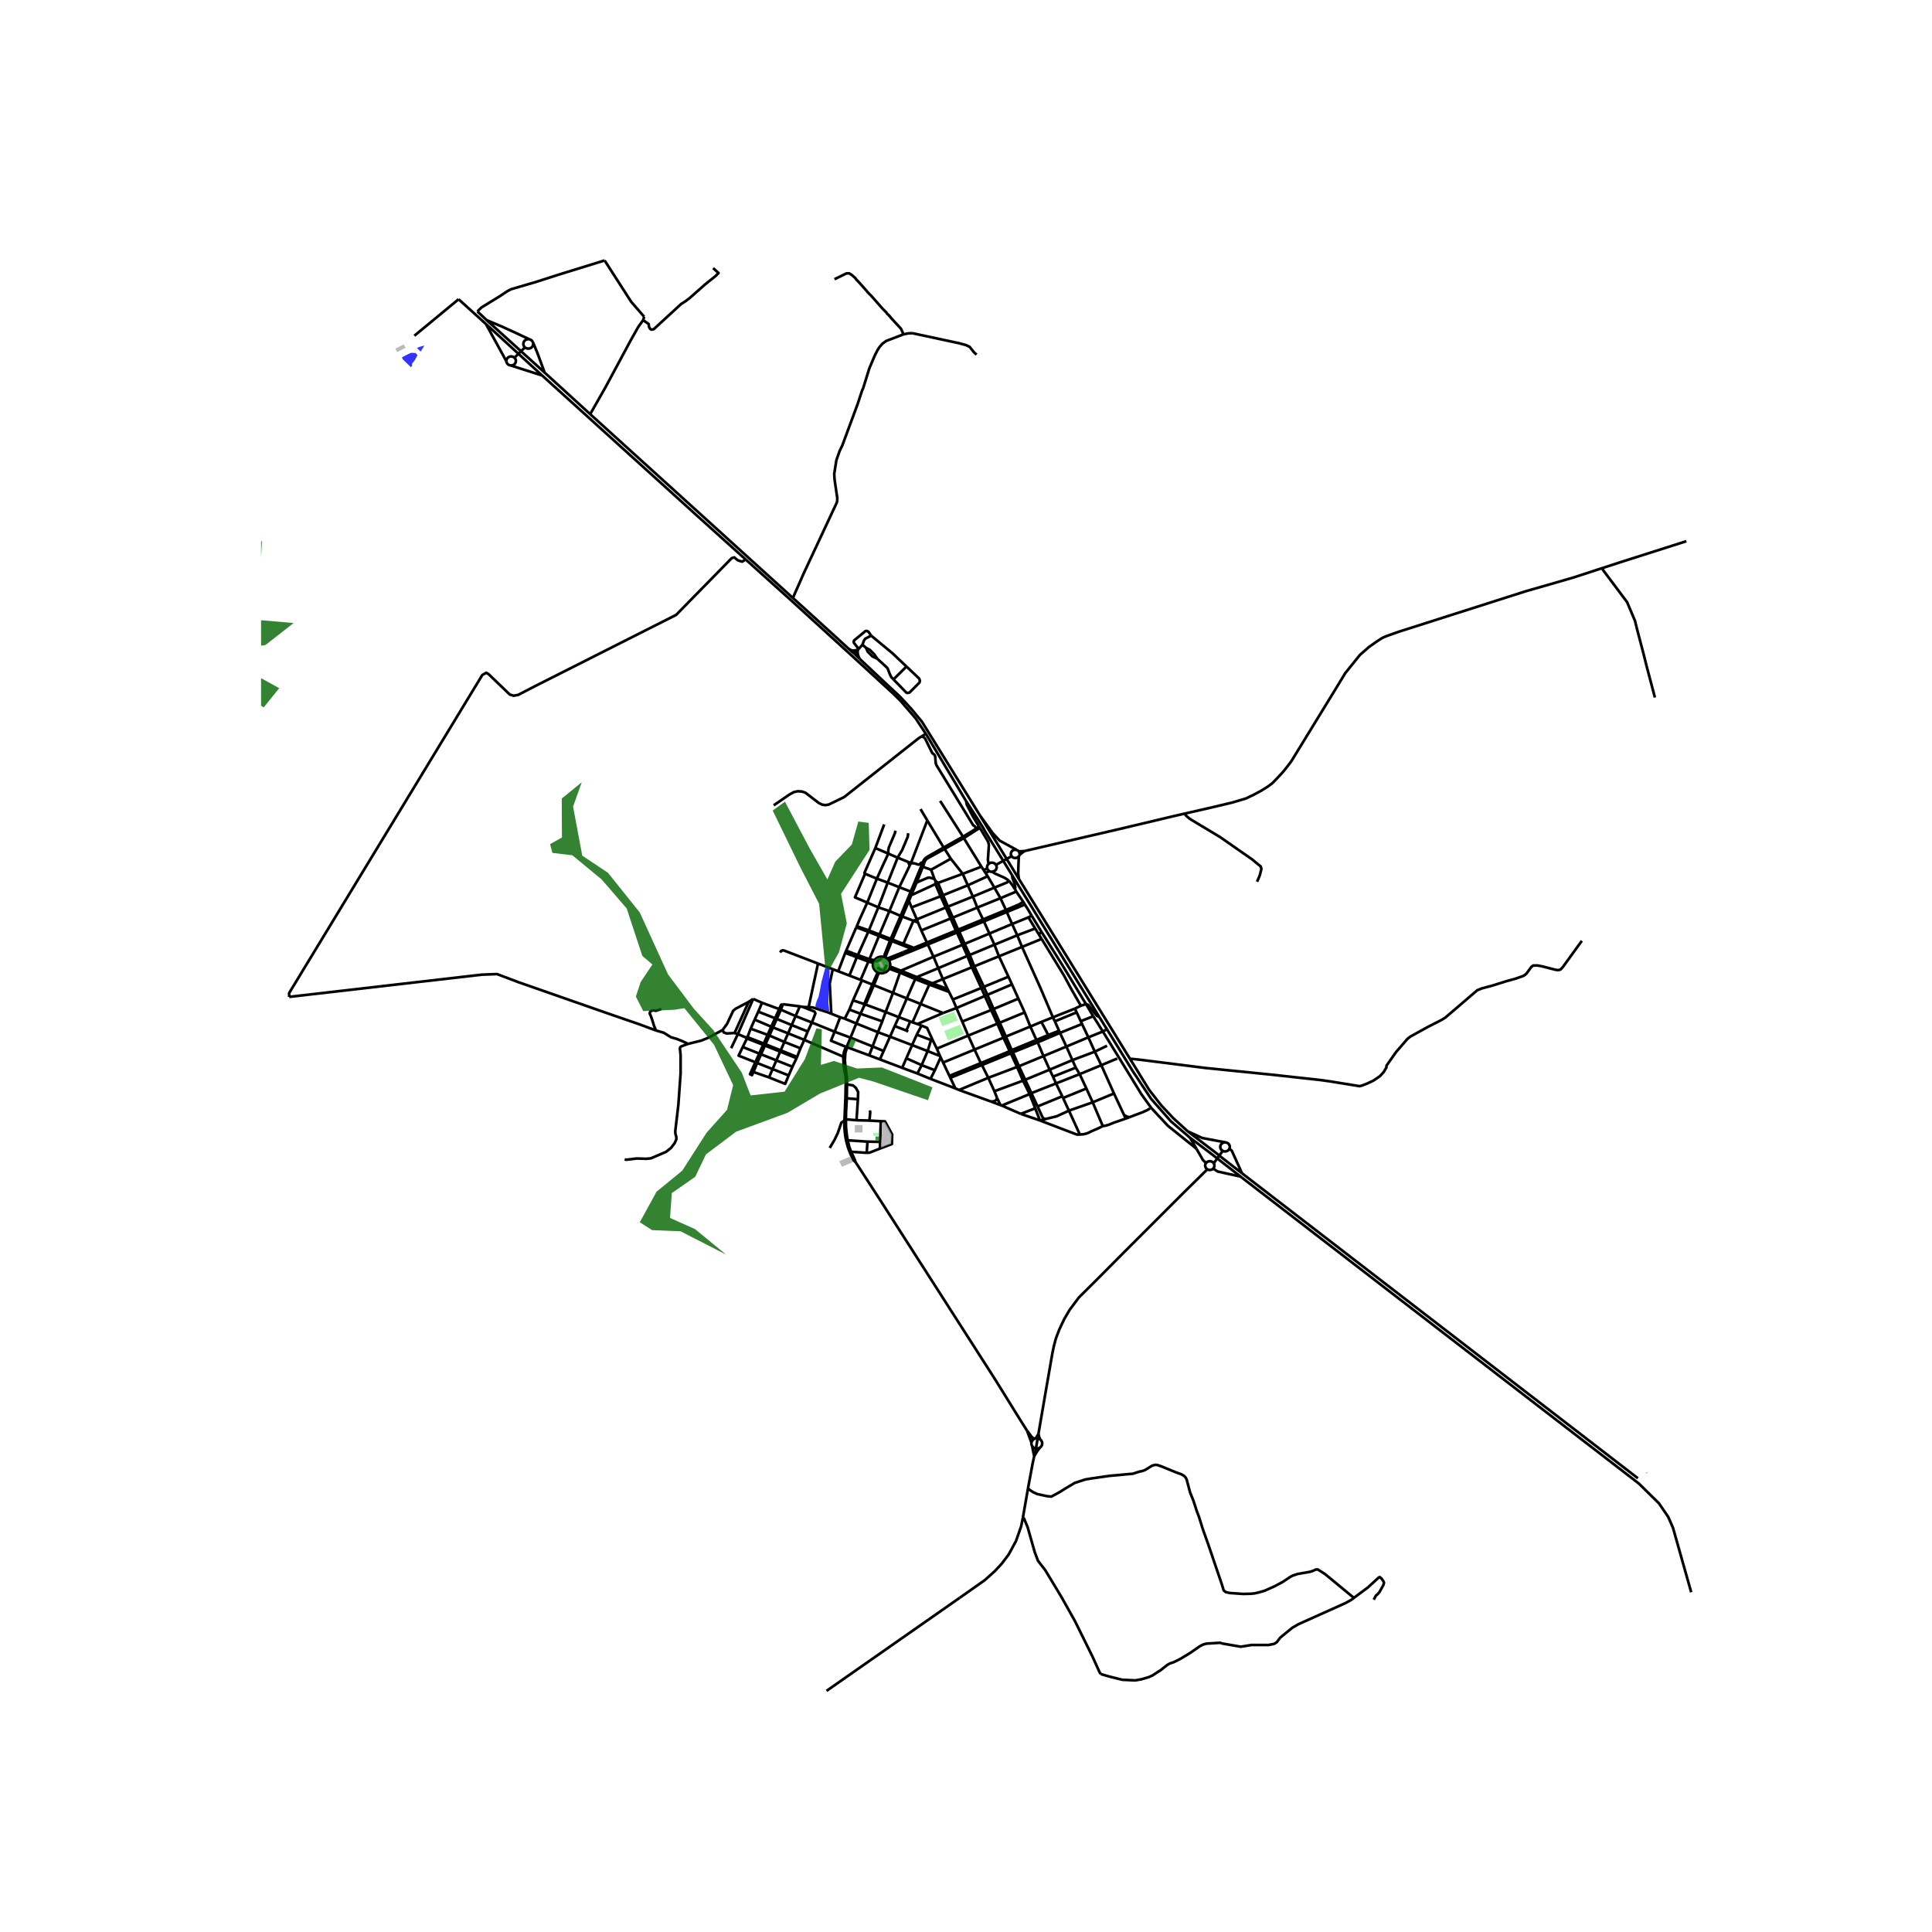 <svg xmlns="http://www.w3.org/2000/svg" width="960" height="960" viewBox="0 0 720 720"><defs><style>*{stroke-linejoin:round;stroke-linecap:butt}</style></defs><g id="figure_1"><path id="patch_1" d="M0 720h720V0H0z" style="fill:#fff"/><g id="axes_1"><path id="patch_2" d="M97.292 640.8h543.416V86.4H97.292z" style="fill:#fff"/><g id="LineCollection_1"><path d="m383.103 554.697-1.907 10.936M385.447 542.602l-.638 2.9-1.706 9.195M504.556 595.48l-10.758-8.878-2.715-1.725-.804.064-.77.384-1.307.446-4.625.799-1.81.606-.804.416-2.882 1.916-3.016 1.628-3.787 1.693-2.346.67-1.508.32-1.34.127-2.849.064-5.027-.351-1.44-.352-.738-.606-.638-2.117-5.025-14.775-2.145-6.035-1.44-4.63-.705-1.788-1.34-4.12-1.24-3.065-1.207-4.598-.335-.798-.603-.703-1.14-.67-1.977-.703-5.428-2.235-1.442-.48-.77-.095-1.173.287-2.58 1.597-1.073.415-1.206.255-2.38.767-8.713.798-6.467.926-2.485.412-3.968 1.279-3.267 1.946-2.393 1.5-3.092 1.669-1.634-.167-3.56-.778-1.516-.668-1.109-.722-.876-.708M345.06 273.498l14.976 25.047M345.06 273.498l-1.597.935M277.893 208.5l16.988 15.29 22.548 20.555 15.617 14.309 2.585 2.563 5.588 6.48 3.841 5.801M360.036 298.545l.251 1.323 2.312 4.47 2.112 3.45M360.036 298.545l4.8 7.439 1.473 2.393.832 1.5 10.076 16.347M386.062 539.851l.641-3.822M386.062 539.851l-.615 2.75M386.062 539.851l.497-.007.516-.11.467-.234" clip-path="url(#pb4549114b5)" style="fill:none;stroke:#000"/><path d="m384.723 539.035.358.37.446.269.535.177M357.673 595.44l.613-.429 8.708-6.135 3.767-3.39 2.566-2.76 2.567-3.403 2.748-5.067 1.91-5.44.644-3.183M410.202 623.866l-.419-.67-2.681-5.908-6.468-13.092-5.027-8.973-6.063-10.05-2.714-3.512-1.207-3.192-2.648-9.292-1.307-3.192-.472-.352M280.793 399.494l1.377-3.347M280.793 399.494l5.791 2.02M281.5 395.872l-1.988 4.44.729.36.552-1.178M293.905 400.777l1.418-3.228M293.905 400.777l-5.978-2.362M286.584 401.513l6.032 2.417 1.289-3.153M276.805 390.194l6.146 2.438M276.805 390.194l1.547-3.174M281.5 395.872l-6.24-2.464 1.545-3.214M295.323 397.549l-5.988-2.378M295.323 397.549l1.524-3.189M278.557 386.527l1.197-3.184M278.557 386.527l-.205.493M278.557 386.527l-.676.082M284.626 388.895l-5.64-2.208-.429-.16M296.847 394.36l.199-.473M296.847 394.36l-6.1-2.445M297.046 393.887l-6.094-2.445M297.046 393.887l1.259-3.22M279.754 383.343l6.32 2.32M279.754 383.343l1.489-3.359M298.305 390.667l-5.991-2.365M298.305 390.667l1.44-3.135M281.243 379.984l6.19 2.643M281.243 379.984l1.34-2.967M314.927 393.966l-.673-.174M314.927 393.966l.142-1.755.674-1.927M315.642 404.122l-.034-2.258-.069-.916-.18-1.17.026.014-.344-2.589-.176-1.986.062-1.25M282.584 377.017l6.264 2.451M282.584 377.017l1.4-3.311M301.02 384.406l-5.978-2.394M301.02 384.406l1.552-3.346M301.02 384.406l-1.276 3.126M283.983 373.706l6.396 2.344M283.983 373.706l-3.292-1.449M329.296 391.685l2.4-5.347M329.296 391.685l-1.371 3.133M329.296 391.685l-4.116-1.71M313.105 379.098l1.7.54M313.105 379.098l-2.06 5.4M309.79 377.783l.673.271 2.642 1.044M316.535 376.235l4.17 1.568M316.535 376.235l1.354-3.43M316.535 376.235l-1.73 3.402M328.802 380.618l-8.097-2.815M328.802 380.618l1.254-3.466M328.802 380.618l-1.618 4.059M317.889 372.806l4.161 1.373M317.889 372.806l3.325-7.454M356.042 405.614l-1.876-3.943M356.042 405.614l1.378.589M356.042 405.614l-9.278-3.562M350.296 393.528l-4.591-1.819M350.296 393.528l.247.52M350.296 393.528l-1.17-2.733M343.48 396.945l4.917 1.913M343.48 396.945l-5.711-2.551M343.48 396.945l2.225-5.236M343.48 396.945l-1.59 3.108M348.397 398.858l2.146-4.81M348.397 398.858l-1.633 3.194M341.652 385.586l5.328 2.016M341.652 385.586l-1.736 3.894M341.652 385.586l1.779-3.39M347.707 387.887l1.418 2.908M347.707 387.887l-.727-.285M343.43 382.196l2.057.854 2.22 4.837M304.851 359.082l-12.583-4.821-.6-.118-.591.262-.315.581M314.985 355.114l.365-.845M314.985 355.114l-2.602 6.854M314.985 355.114l2.642.987M325.384 358.8l-.1 1.056.278 1.026.627.877.9.623M325.384 358.8l-1.765-.448M325.384 358.8l.296-.698M315.35 354.27l3.76-8.683M315.35 354.27l2.667 1.021M325.855 357.835l-1.848-.377M325.855 357.835l-.175.267M328.916 356.53l-.878.011-.843.236-.746.442-.594.616M353.655 369.634l-.522-1.036M353.655 369.634l1.438 2.854M353.655 369.634l-7.342-2.702M353.133 368.598l-5.652-2.141M353.133 368.598l-1.758-3.724M323.587 347.25l3.979 1.56M323.587 347.25l.221-.511M323.587 347.25l-3.88 8.689M323.587 347.25l-4.478-1.663M323.808 346.739l-4.48-1.583M327.327 338.144l-2.787 6.8-.732 1.795M323.808 346.739l3.953 1.535M327.327 338.144l4.126 1.39M327.327 338.144l-4.125-1.77M327.327 338.144l3.5-9.22M342.119 343.793l-1.705-.652M342.119 343.793l-.443-1.169M342.119 343.793l1.222 2.957M353.822 400.946l.344.725M353.822 400.946l-2.356-4.972M353.822 400.946l11.7-4.758M394.697 384.137l-4.06 1.584M394.697 384.137l-1.582-3.51M394.697 384.137l.332.784M395.029 384.921l2.377 5.099M395.029 384.921l8.211-3.305M395.029 384.921l-3.899 1.66M354.166 401.67l11.784-4.757M351.466 395.974l-.923-1.925M351.466 395.974l11.714-4.83M402.816 374.817l-2.232 1.057M402.816 374.817l1.9-.635M388.18 349.92l8.294 13.54 2.998 5.559 3.344 5.798M357.42 406.203l10.882-4.538M357.42 406.203l11.844 4.294M411 384.414l1.529-.852M411 384.414l-5.403 2.168M411 384.414l6.116 9.898 8.251 13.471 3.618 5.049 6.234 6.703 10.657 8.56M411 384.414l-3.575-5.693M381.255 402.735l2.452 5M381.255 402.735l.82-.34M381.255 402.735l-10.668 3.933M381.255 402.735l-2.23-5.12M399.651 395.076l-2.245-5.056M399.651 395.076l1.254 2.805M399.651 395.076l-8.477 3.559M399.651 395.076l8.349-3.143M392.426 401.24l8.48-3.36M392.426 401.24l-1.252-2.605M392.426 401.24l1.129 2.523M400.905 397.88l1.459 2.416M393.555 403.763l2.316 4.79M393.555 403.763l-9.169 3.616M393.555 403.763l8.809-3.467M349.125 390.795l11.698-4.86M381.87 377.3l-9.295 3.84M381.87 377.3l-2.346-5.148M381.87 377.3l2.104 5.262M358.6 380.694l10.77-4.266M358.6 380.694l-2.152-5.041M358.6 380.694l2.223 5.241M379.524 372.152l-9.23 3.878M379.524 372.152l-2.386-5.285M356.448 375.653l10.563-4.473M356.448 375.653l-4.998 1.865M356.448 375.653l-1.355-3.165M377.138 366.867l-9.163 3.875M377.138 366.867l-1.318-2.874M355.093 372.488l10.597-4.3M375.82 363.993l-9.17 3.77M375.82 363.993l-3.537-7.613M339.722 338.159l10.812-4.144M339.722 338.159l-.973-2.426M339.722 338.159l1.954 4.465M368.067 326.551l-7.394 3.37M368.067 326.551l-.766-1.183M368.067 326.551l2.515 4.247M340.414 343.141l-4.155-1.58M340.414 343.141l1.262-.517M336.674 351.736l.774-1.834 2.966-6.761M343.34 346.75l10.925-4.45M343.34 346.75l2.084 4.495M378.734 332.256l-5.885 2.47M378.734 332.256l2.598 3.816M378.734 332.256l-.443-.794M381.332 336.072l-1.65 1.017M381.332 336.072l.596 1.028M381.928 337.1l1.055 1.63 1.503 2.531M380.033 337.9l1.073-.447.822-.353M409.68 378.995l2.849 4.567M404.716 374.182l.845.324 3.184 4.024.935.465" clip-path="url(#pb4549114b5)" style="fill:none;stroke:#000"/><path d="m377.217 326.224 2.371 3.856 2.44 3.948 1.165 1.88.327.544 26.16 42.543M383.255 341.875l-6.075 2.484M383.255 341.875l2.544 4.155M383.255 341.875l1.231-.614M335.723 361.747l-4.008-1.575M335.723 361.747l12.169-5.201M335.723 361.747l-.315.719M335.723 361.747l5.957 2.388M385.799 346.03l-6.694 2.517M385.799 346.03l1.269 2.074M341.68 364.135l7.999-3.329M341.68 364.135l-.607.743M341.68 364.135l5.801 2.322M380.882 352.885l-1.777-4.338M380.882 352.885l7.298-2.965M380.882 352.885l-8.6 3.495M392.388 379.13l-4.5-10.617-7.006-15.628M347.481 366.457l3.894-1.583M347.481 366.457l-1.168.475M349.565 329.032l-.965.448M349.565 329.032l9.214-3.382M349.565 329.032l-.94-.755M349.565 329.032l1.878 4.6M339.57 333.636l9.03-4.156M339.57 333.636l2.026-4.76M339.57 333.636l-.82 2.097M282.17 396.147l1.442-3.242M282.17 396.147l-.67-.275M282.17 396.147l5.757 2.268M283.612 392.905l1.453-3.264M283.612 392.905l5.723 2.266M283.612 392.905l-.66-.273M285.065 389.641l.212-.477M285.065 389.641l5.682 2.274M285.065 389.641l-.652-.272M285.277 389.164l1.448-3.255M285.277 389.164l-.651-.27M285.277 389.164l5.675 2.278M286.725 385.91l1.335-3.002M286.725 385.91l5.589 2.392M286.725 385.91l-.652-.247M288.06 382.908l1.418-3.184M288.06 382.908l5.647 2.181M288.06 382.908l-.627-.28M289.478 379.724l1.529-3.437M289.478 379.724l5.564 2.288M289.478 379.724l-.63-.256M291.007 376.287l.762-2.043M291.007 376.287l5.49 2.37M291.007 376.287l-.628-.237M291.769 374.244l6.298.794M291.769 374.244l-.676.21-.714 1.596M299.151 375.243l-1.084-.205M299.151 375.243l2.19.107M302.572 381.06l1.313-3.421-.356-.662-4.378-1.734M298.067 375.038l-1.57 3.619M299.744 387.532l-6.037-2.443M299.744 387.532l14.51 6.26M302.572 381.06l8.472 3.438M302.572 381.06l-6.074-2.403M286.584 401.513l1.343-3.098M287.927 398.415l1.408-3.244M289.335 395.171l1.412-3.256M290.747 391.915l.205-.473M290.952 391.442l1.362-3.14M292.314 388.302l1.393-3.213M293.707 385.09l1.335-3.078M295.042 382.012l1.456-3.355M311.044 384.498l5.913 2.2M315.26 390.123l-5.591-2.283 1.375-3.342M323.928 393.3l1.252-3.326M323.928 393.3l3.997 1.518M323.928 393.3l-8.185-3.016M325.18 389.974l2.004-5.297M325.18 389.974l-8.223-3.276M327.184 384.677l4.512 1.661M327.184 384.677l-8.074-3.262M330.056 377.152l4.893 1.914M330.056 377.152l-7.5-2.78M330.056 377.152l2.735-7.142M332.79 370.01l5.145 2.07M332.79 370.01l-7.126-2.867M332.79 370.01l2.618-7.544M335.408 362.466l5.665 2.412M335.408 362.466l-4.002-1.438M327.925 394.818l8.288 3.134M331.696 386.338l8.22 3.142M331.696 386.338l1.742-3.965M334.949 379.066l4.291 1.608M334.949 379.066l2.986-6.986M334.949 379.066l-1.511 3.307M337.935 372.08l5.137 2.067M337.935 372.08l3.138-7.202M341.073 364.878l5.24 2.054M340.075 380.991l1.808.63M340.075 380.991l-.835-.317M340.075 380.991l2.997-6.844M343.072 374.147l8.378 3.371M343.072 374.147l3.24-7.215M341.883 381.62l1.548.576M341.883 381.62l9.567-4.102M336.213 397.952l1.556-3.558M336.213 397.952l5.676 2.101M339.916 389.48l5.789 2.23M339.916 389.48l-2.147 4.914M341.89 400.053l4.874 1.999M345.705 391.71l1.275-4.108M368.302 401.665l10.723-4.05M368.302 401.665l-2.352-4.752M368.302 401.665l2.285 5.003M365.95 396.913l10.763-4.387M365.95 396.913l-.428-.725M365.522 396.188l-2.342-5.044M365.522 396.188l10.77-4.44M363.18 391.144l10.769-4.422M363.18 391.144l-2.357-5.209M360.823 385.935l10.873-4.444M351.375 364.874l-1.696-4.068M351.375 364.874l10.81-4.391M349.679 360.806l10.828-4.565M349.679 360.806l-1.787-4.26M347.892 356.546l10.784-4.43M347.892 356.546l-2.116-4.561M345.776 351.985l10.846-4.46M345.776 351.985l-.352-.74M336.965 355.569l7.69-3.128 1.121-.456M345.424 351.245l-4.862 2M345.424 351.245l10.791-4.44M341.676 342.624l10.787-4.413M338.75 335.733l-.651-.323M338.75 335.733l-2.49 5.827M314.805 379.637l4.305 1.778M320.737 365.17l.477.182M320.737 365.17l-4.196-1.608M320.737 365.17l2.882-6.818M316.541 363.562l-4.158-1.594M316.541 363.562l2.77-6.832M319.31 356.73l4.309 1.622M319.31 356.73l-1.683-.629M323.619 358.352l.388-.894M324.007 357.458l-4.3-1.52M324.007 357.458l3.559-8.648M327.566 348.81l4.14 1.696M327.566 348.81l.195-.536M331.453 339.535l-2.926 6.926-.766 1.813M327.761 348.274l4.197 1.63M331.453 339.535l4.188 1.786M331.453 339.535l3.68-8.899M319.707 355.939l-1.69-.648M316.957 386.698l2.153-5.283M315.729 389.724l.54-1.331.688-1.695M320.705 377.803l-.532 1.207-1.063 2.405M320.705 377.803l1.297-2.886M322.05 374.18l.506.192M322.05 374.18l-.048.737M325.105 366.918l-2.747 6.587-.308.674M325.105 366.918l.559.225M325.105 366.918l-3.891-1.566M325.105 366.918l1.984-4.536M325.664 367.143l1.85-4.596M322.556 374.372l.304-.676 2.804-6.553M327.514 362.547l.745.142.76-.026.732-.194M327.514 362.547l-.425-.165M336.42 352.283l3.319 1.301M336.42 352.283l.254-.547M336.42 352.283l-2.834-1.112M336.674 351.736l-2.83-1.068M336.674 351.736l3.888 1.51M329.342 356.608l-.426-.078M329.342 356.608l2.364-6.102M329.342 356.608l.53.179M331.706 350.506l.656.185M331.706 350.506l.252-.602M331.958 349.904l3.683-8.583M331.958 349.904l.611.237M335.641 341.321l.618.24M335.641 341.321l2.458-5.91M363.724 308.866l-4.84 2.949M343.463 274.433l.77.306.505.456 2.634 5.336.24.273.395.285.314.314.204.53.163 2.157.133.65.2.481 13.545 22.124.14.197.585.411.153.19.28.723M364.71 307.788l-.122.392-.313.31-.551.376M329.871 356.787l2.49-6.096M329.871 356.787l.758.46M332.362 350.691l1.224.48M332.362 350.691l.207-.55M332.57 350.141l3.69-8.58M332.57 350.141l1.275.527M360.673 329.922l-9.23 3.71M360.673 329.922l-1.894-4.272M360.673 329.922l1.91 4.2M362.582 334.121l-9.311 3.76M362.582 334.121l8-3.323M362.582 334.121l1.635 4.105M364.217 338.226l8.632-3.5M364.217 338.226l-9.108 3.73M364.217 338.226l2.12 4.414M366.337 342.64l-9.27 3.814M366.337 342.64l.338.752M366.337 342.64l8.528-3.51M366.675 343.392l8.535-3.509M366.675 343.392l2.043 4.514M357.474 347.175l8.304-3.414.897-.369M368.718 347.906l-9.2 3.856M368.718 347.906l8.462-3.547M368.718 347.906l1.872 4.163M370.59 352.07l-9.193 3.803M370.59 352.07l8.515-3.523M370.59 352.07l1.693 4.31M372.283 356.38l-9.201 3.738M383.974 382.562l4.134-1.726M383.974 382.562l-9.108 3.738M383.974 382.562l2.266 4.992M386.24 387.554l-9.186 3.792M386.24 387.554l.476.907M386.24 387.554l4.397-1.833M386.716 388.461l4.414-1.88M386.716 388.461l2.168 5.11M386.716 388.461l-9.23 3.718M388.884 393.571l8.522-3.551M388.884 393.571l-9.147 3.782M388.884 393.571l2.29 5.064M391.174 398.635l-9.098 3.76M402.364 400.296l2.497 5.356M402.364 400.296l8.063-3.324M397.406 390.02l8.191-3.438M392.388 379.13l8.196-3.256M392.388 379.13l-4.28 1.706M392.388 379.13l.727 1.496M379.105 348.547l-1.925-4.188M377.18 344.36l-1.97-4.477M375.21 339.883l4.823-1.983M375.21 339.883l-.345-.753M374.865 339.13l-2.016-4.403M374.865 339.13l4.817-2.041M372.85 334.727l-2.268-3.929M375.962 328.18l-.642.68-4.738 1.938M379.025 397.616l.712-.263M379.025 397.616l-2.312-5.09M376.713 392.526l.772-.347M376.713 392.526l-.421-.778M376.292 391.748l-2.343-5.026M376.292 391.748l.762-.402M373.949 386.722l.917-.422M373.949 386.722l-2.253-5.231M371.696 381.49l.879-.35M371.696 381.49l-2.327-5.062M369.37 376.428l.924-.398M369.37 376.428l-2.36-5.248M367.01 371.18l.965-.438M367.01 371.18l-1.32-2.993M365.69 368.187l.96-.424M365.69 368.187l-3.506-7.704M362.184 360.483l.898-.365M362.184 360.483l-1.677-4.242M360.507 356.241l.89-.368M360.507 356.241l-1.831-4.126M358.676 352.115l.842-.353M358.676 352.115l-2.054-4.59M356.622 347.525l.852-.35M356.622 347.525l-.407-.72M356.215 346.804l-1.95-4.505M356.215 346.804l.853-.35M354.265 342.3l.844-.345M354.265 342.3l-1.802-4.089M352.463 338.211l.808-.33M352.463 338.211l-1.93-4.196M350.534 334.015l.909-.383M350.534 334.015l-1.934-4.535M348.6 329.48l.025-1.203M382.076 402.394l-2.34-5.04M382.076 402.394l2.31 4.985M379.737 397.353l-2.252-5.174M377.485 392.179l-.43-.833M377.054 391.346l-2.188-5.046M374.866 386.3l-2.291-5.16M372.575 381.14l-2.28-5.11M370.294 376.03l-2.319-5.288M367.975 370.742l-1.326-2.979M366.65 367.763l-3.568-7.645M363.082 360.118l-1.685-4.245M361.397 355.873l-1.879-4.111M359.518 351.762l-2.044-4.587M357.474 347.175l-.406-.721M357.068 346.454l-1.959-4.499M355.11 341.955l-1.84-4.074M353.27 337.881l-1.827-4.25M340.562 353.246l-.823.338M339.739 353.584l-3.16 1.27M312.383 361.968l-2.04-.782M339.408 332.264l-1.309 3.146M339.408 332.264l-4.275-1.628M339.408 332.264l4.419-10.658M322.38 325.628l4.412 1.819M323.202 336.374l-4.583-1.967 3.761-8.779M326.214 316.036l-1.985 4.536-2.036 4.614-.026.272.213.17M339.483 321.629l6.092-15.868M339.483 321.629l-.453.936M339.483 321.629l-1.077-.435M343.827 321.606l-.337-.13-.218.054-.624.598-.36.109-1.429-.483-1.376-.125M334.528 319.627l-3.701 9.298M334.528 319.627l3.878 1.567M334.528 319.627l-3.48-1.499M338.455 310.51l-.16 1.335-2.094 4.958-.855 1.437-.818 1.387M369.264 410.497l3.582 1.35M371.572 409.173l-.26.65-.473.451-.683.176-.892.047M405.597 386.582l2.403 5.35M405.597 386.582l-2.357-4.966M419.534 416.87l-.604-1.288M419.534 416.87l1.318-.5M410.984 419.662l1.012-.159 1.172-.334 1.944-.783 4.422-1.516M388.664 417.31l-.93.324M388.664 417.31l.931-.252M388.664 417.31l-.051-.529-.071-.262M415.148 407.504l3.782 8.078M415.148 407.504l-4.72-10.532M415.148 407.504l-7.93 3.296M407.218 410.8l-8.856 3.105M407.218 410.8l-2.357-5.148M407.218 410.8l3.766 8.862M398.362 413.905l-2.182-4.714M398.362 413.905l4.065 8.886M389.595 417.058l.987-.269 3.183-.766 4.597-2.118M373.322 412.007l10.385-4.271M373.322 412.007l7.085 3.095M373.322 412.007l-.476-.16M410.984 419.662l-2.139 1.039-2.144.91-1.022.527-.922.336-1.123.24-1.207.077M387.734 417.634l13.167 5.032.647.175.879-.05M408 391.933l2.427 5.039M408 391.933l4.564-2.212M403.24 381.616l-.477-1.054M400.584 375.874l.65 1.398M388.18 349.92l-1.112-1.816M404.716 374.182l2.709 4.539M388.227 347.415l7.85 12.528 8.64 14.24M410.427 396.972l5.935-2.5M402.763 380.562l-1.529-3.29M402.763 380.562l4.662-1.841M370.587 406.668l.985 2.505M315.26 390.123l.483.161M315.26 390.123l-.717 1.839-.289 1.83M315.26 390.123l.469-.4M314.254 393.792l.141 3.404.473 2.65.21 1.179.129.944.001.607-.147 6.712M318.786 433.003l-.17-.661-.509-1.135-.922-1.978M382.73 533.134l-2.131-3.353-9.773-15.757-42.477-66.275-9.563-14.746" clip-path="url(#pb4549114b5)" style="fill:none;stroke:#000"/><path d="m316.61 429.232.492 1.176 1.005 2.044.679.55M315.743 390.284l-.014-.56M319.72 409.651l.092-2.698-.87-1.558-1.042-.894-2.258-.379M315.642 404.122l-.067 5.193M319.72 409.651l-.52 7.83M319.72 409.651l-4.145-.336M319.2 417.48l4.817.125M319.2 417.48l-3.952-.338M314.726 417.124l.522.018M314.726 417.124l-.012.468M315.061 409.288l-.238 5.456-.097 2.38M315.248 417.142l.038-2.49.289-5.337M315.898 424.97l-.393-2.59-.23-2.478-.027-2.76M317.185 429.23l-.576.002M317.185 429.23l5.804.394M317.185 429.23l-.653-1.76-.634-2.5M315.3 424.996l.678 2.522.631 1.714M315.3 424.996l.598-.026M314.714 417.592l-.06 2.246.23 2.624.14 1.032.276 1.502M315.898 424.97l7.39.48M327.995 425.542l-4.707-.093M327.995 425.542l.249-7.698M327.995 425.542l-.078 2.502M323.288 425.45l-.299 4.174M327.917 428.044l-3.856 1.52-1.072.06M328.244 417.844l1.551.048 2.687 4.892-.099 3.568-4.466 1.692M328.244 417.844l-4.227-.239M324.203 413.802l.098.818-.284 2.985M315.061 409.288l.514.027M382.73 533.134l1.652 4.462M385.477 536.215l-.66-.432-.397-.38-1.69-2.27M385.447 542.602l.904-1.455.452-.687.74-.96M384.723 539.035l.111.906.118.551.184.902.31 1.208M386.703 536.029l.284-1.609M386.703 536.029l-.51-.025-.263.057M387.671 536.443l-.447-.27-.52-.144M331.406 361.028l.31-.856M329.75 362.47l.666-.352.563-.489.427-.6M331.715 360.172l.047-.789-.164-.774-.364-.71M331.234 357.9l5.73-2.331M331.234 357.9l-.605-.653M330.629 357.247l5.95-2.393M328.916 356.53l-.894 1.08-1.138.577-1.204-.085M365.75 322.991l-6.555-10.644M365.75 322.991l.83 1.265M365.75 322.991l-6.97 2.659M359.195 312.347l-.31-.532M359.195 312.347l5.24-3.379.384-.238.436-.055M359.195 312.347l-7.16 4.029M358.885 311.815l-7.216 4.015M358.885 311.815l-8.525-13.342M358.78 325.65l-4.442-5.629M352.034 316.376l-.365-.546M352.034 316.376l2.304 3.645M344.381 321.835l.108-.41.124-.342.339-.589.565-.538 6.517-3.58M351.669 315.83l-6.094-10.069" clip-path="url(#pb4549114b5)" style="fill:none;stroke:#000"/><path d="m351.669 315.83-6.079 3.477-.807.58-.52.675-.239.548-.197.496M343.062 301.52l2.513 4.241M280.69 372.257l-5.71 13.113M280.69 372.257l-1.683 1.116M273.757 384.966l-2.967.183-1.114-.439-.384-.851M279.007 373.373l-4.811 2.522-.939.75-2.312 4.935-1.653 2.279M256.396 389.027l4.955-1.225 2.506-1.024 5.435-2.92M244.47 384.03l2.83.82 2.783 1.707 2.209.647 1.93.779 1.481.687.693.357M232.792 432.038l.502.16 1.391-.144 2.614-.319 3.586.112 1.693-.176 5.646-2.41 1.843-1.47 1.366-1.796.628-1.406-.025-.91-.327-1.165-.058-.958 1.155-9.804.839-11.793v-6.778l-.26-2.34.084-.51.334-.336 1.123-.431 1.47-.537M107.784 371.5l71.654-8.261 5.784-.23 8.068 3.055 33.763 11.794 11.217 3.865 6.2 2.307M246.454 376.01l-1.97.68-1.035-.166-.642.139-.54.458-.146.57.482 1.07.452 1.335.686 2.21.729 1.724M274.98 385.37l-1.223-.404M274.98 385.37l2.901 1.24M274.98 385.37l-2.492 5.265M329.75 362.47l-.289-.66M329.461 361.81l.947-2.257M326.907 360.579l.7.32.22.337 1.634.574M326.792 327.447l-3.59 8.927M326.792 327.447l4.035 1.478M331.048 318.128l-2.63 5.677-1.626 3.642M330.827 328.925l4.306 1.711M335.133 330.636l3.897-8.07M319.327 345.156l.922-2.26 2.953-6.522M384.386 407.38l-.679.356M384.386 407.38l2.279 4.957M319.327 345.156l-.218.43M377.217 326.224l.094.983.737 1.884.302 1.47-.059.901M331.048 318.128l-4.834-2.092M333.712 309.553l-.176.87-2.266 5.35-.226 1.042.004 1.313M343.827 321.606l.554.229M347 324.125l7.338-4.104M347 324.125l1.248 3.457M347 324.125l-3.094-1.09M341.596 328.876l2.31-5.841M348.248 327.582l-1.106-.327-.712-.216-.779.128-4.055 1.71M348.248 327.582l.377.695M387.548 417.56l.186.074M387.548 417.56l-7.14-2.458M387.548 417.56l-1.747-4.525M383.707 407.736l2.094 5.3M385.801 413.035l-5.394 2.067M443.45 423.968l2.426 4.126M443.45 423.968l8.827 6.68 2.245 1.757 7.807 6.084M412.529 383.562l9.691 15.739 6.766 10.207 7.425 8.42 7.039 6.04M462.33 438.49l148.436 114.394 7.463 7.346 3.45 5.05 1.809 4.119 6.77 23.98" clip-path="url(#pb4549114b5)" style="fill:none;stroke:#000"/><path d="m452.129 435.499 1.656 1.09 8.544 1.9M610.4 550.917 462.867 437.259M366.58 324.256l.72 1.112M366.58 324.256l1.348-.563M367.3 325.368l1.374-.733M368.416 321.95l-.312.369-.193.436-.06.47.077.468M371.17 322.29l-.34-.382-.444-.272-.508-.137-.527.008-.502.155-.433.287M365.255 308.675l3.025 5.066.25 1.201-.368 5.462.254 1.545M365.146 303.796l-21.548-34.814-3.938-4.749-4.172-4.526-7.004-6.535-8.133-7.65M365.146 303.796l14.578 23.762M378.92 316.762l-6.368-3.48-2.58-2.779-4.826-6.707M455.66 428.908l-3.333 4.61M455.66 428.908l.561.193.597.006.565-.182.472-.348.325-.476M456.597 425.716l-.588.075-.53.254-.414.405-.252.512-.063.561.133.551.315.48.461.354M449.436 433.437l-.243.481-.069.53.113.523.282.462.421.35M452.327 433.518l-.374-.408-.492-.271-.557-.104-.563.073-.507.243-.398.386" clip-path="url(#pb4549114b5)" style="fill:none;stroke:#000"/><path d="m445.876 428.094 2.413 4.184 1.147 1.16M452.129 435.499l.306-.445.142-.514-.038-.53-.212-.492M449.94 435.784l.553.212.596.021.567-.173.473-.345M386.987 534.42l2.67-15.544 2.54-14.594.575-2.748.718-2.697 1.25-3.29 1.89-4.005 2.017-3.438 3.412-4.565 6.633-6.586 10.577-10.648 22.307-22.283 8.364-8.238M462.867 437.26l-3.821-8.431-.866-.728M462.867 437.26l-7.675-5.972-1.943-1.565-10.624-8.112M442.625 421.611l-5.294-4.822-4.491-4.758-4.524-5.78-7.165-11.602M456.597 425.716l-8.543-1.613-5.429-2.492M458.18 428.1l.142-.534-.045-.55-.226-.507-.384-.412-.503-.274-.567-.107M202.045 139.939l58.377 52.833 17.471 15.727M202.045 139.939l-20.961-19.199M202.045 139.939l-11.683-3.731M181.084 120.74l7.627 13.88M181.084 120.74l-10.186-9.218M191.733 133.298l3.836-3.804M191.733 133.298l-.502-.329-.59-.148-.607.051-.554.242-.436.406-.267.522-.066.577" clip-path="url(#pb4549114b5)" style="fill:none;stroke:#000"/><path d="m190.362 136.208.614-.06.556-.257.431-.423.253-.538.046-.587-.168-.567-.361-.478M188.71 134.62l.105.475.242.429.359.346.447.234.499.104M195.57 129.494l.688.333.606.1.607-.093.542-.278.417-.43.246-.539.047-.585-.155-.567M197.26 126.43l-.617-.024-.592.17-.5.346-.352.483-.167.567.037.588.238.543.262.391M181.36 119.313l-3.452-3.247M197.26 126.43l-5-2.335-5.262-2.412-5.639-2.37M181.36 119.313l21.6 19.532M198.568 127.435l-.317-.461-.45-.346-.54-.198M202.96 138.845l-2.54-6.94-1.852-4.47M202.96 138.845l16.98 15.5M379.724 327.558l-.268-1.9.067-2.763.16-3.795M379.724 327.558l41.427 67.091M377 319.099l-.703.379-4.314 2.38-.812.433M369.812 324.9l1.078-.47.362-.467.177-.555-.028-.58-.23-.537M379.672 317.28l-.273-.248-.48-.27M380.04 318.488l-.113-.642-.255-.565M379.672 317.28l2.138-.118M379.684 319.1l.205-.295.15-.317" clip-path="url(#pb4549114b5)" style="fill:none;stroke:#000"/><path d="m377 319.099.362.36.463.231.516.08.517-.08.463-.23.363-.36M378.92 316.762l-.505-.1-.512.057-.468.204-.378.335-.249.429-.096.482.066.487.222.443M368.674 324.635l.545.223.593.042M367.928 323.693l.168.367.254.32.324.255M388.227 347.415l-1.16.689M388.227 347.415l-3.74-6.154M380.04 318.488l.949-.727.821-.599M369.812 324.9l.562.366.394.264 3.678 1.629 1.516 1.022M390.637 385.72l-2.53-4.884M390.637 385.72l.493.862M393.115 380.626l8.12-3.354M396.18 409.19l-.309-.638M396.18 409.19l8.681-3.538M333.438 382.373l4.316 1.684M338.458 384.454l-.704-.397M337.754 384.057l1.486-3.383M290.38 376.05l-1.532 3.418M288.848 379.468l-1.415 3.16M287.433 382.627l-1.36 3.036M286.073 385.663l-1.447 3.232M281.5 395.872l1.451-3.24M284.413 389.369l-1.462 3.263M284.413 389.369l.213-.474M284.413 389.369l-6.06-2.349M277.881 386.61l.471.41M279.007 373.373l-5.25 11.593M277.893 208.5l-1.293.801-.561-.143-1.14-.383-1.24-1.055-.938.256-20.744 21.177-52.68 26.606-6.167 3.194-1.742.32-1.407-.448-7.91-7.601-.87-.512-1.475.863L107.743 370.1l.041 1.402M225.321 97.062l-16.976 5.247-8.646 2.78-9.23 2.7-1.326.685-2.691 1.796-6.984 4.288-1.56 1.508M365.255 308.675l-.544-.887M597.008 211.756l6.306-2.055 25.15-8.017M441.419 303.227l10.355-2.37 7.507-1.788 5.097-1.524 2.878-1.382 2.681-1.438 2.514-1.565 1.74-1.297 1.913-1.992 2.077-2.236 1.676-2.108 1.406-1.878 15.965-26.033 4.076-6.712 5.496-6.827 3.351-2.946 2.89-2.033 2.07-1.353 1.541-.671 4.663-1.656 47.299-15.079 9.231-2.653 8.612-2.491 10.551-3.44M616.735 259.937l-3.15-11.909-1.015-4.067-2.54-9.682-.711-2.905-2.946-6.972-8.635-11.522-.73-1.124M495.37 402.955l11.295 1.824.838-.192 1.977-.766 2.313-1.086 2.48-1.693 1.407-1.533 1.006-1.725v-.606l3.585-5.11 4.223-4.887 1.14-.894 6.668-3.674 4.826-2.458 1.508-.927 11.897-10.188 1.742-.703 3.519-.926 5.73-1.789 3.15-.862 2.916-1.022.704-.415.603-.543 1.843-2.492.67-.479h1.576l1.709.32 4.859 1.246.972.16.704-.096.435-.224.838-.927 7.004-9.677M495.37 402.955l-3.45-.475-17.694-1.949-24.841-2.51-24.738-3.113-2.547-.271-.949.012M455.393 612.466l-.67-.255-5.093.32-1.307.35-1.14.607-3.954 2.715-3.519 2.107-2.245 1.118-1.508.51-1.005.576-2.413 1.916-3.016 1.947-1.307.607-2.815.83-2.313.415-4.825-.224-5.044-1.258-3.017-.881M504.556 595.48l-.871.67-2.145 1.213-17.627 7.92-2.313 1.34-4.49 3.672-1.34 1.756-.973.575-2.044.416h-6.367l-3.988.638-7.005-1.214M511.962 596.15l.838-1.565.57-.447.704-.798 1.44-2.587.269-.926-.201-.479-.637-.958-.704-.638-.369.095-4.121 3.769-5.195 3.863M357.673 595.44l-49.643 34.698M295.482 222.849l-75.542-68.503M336.695 124.602l-6.434 2.46-1.408 1.022-1.072 1.246-.737 1.118-1.04 2.045-2.043 4.824-2.313 7.443-.335.671-1.675 5.08-4.256 11.5-1.475 3.993-1.005 2.076-1.207 3.417-.804 5.11.134 2.14 1.005 6.867-.033 1.086-.167.64-12.3 26.317-4.048 9.192M316.283 241.793l-4.077-3.745-16.432-14.945-.292-.254M336.695 124.602l1.709-.351 1.542-.096M363.94 132.174l-.972-.892-1.592-2.013-1.357-.654-2.564-.703-15.482-3.322-2.027-.435M310.99 104.06l4.457-2.172 1.005-.032.972.607.335.288.939.83.57.767.536.511 3.15 3.514.402.544.302.223.133.256.771.702 4.424 5.016 1.307 1.31.301.447.302.32.302.19.134.289.301.192.268.446 3.654 3.962.268.32.872 2.012M240.047 118.021l-.369 1.282M225.321 97.062l9.9 15.401 4.826 5.558M239.678 119.303l-1.843 2.584-2.613 4.632-9.551 17.763-5.731 10.064M265.757 99.918l2.024 1.835-1.175 1.17-3.781 3.02-5.774 5.113-1.533 1.169-1.686 1.072-10.22 9.4-.868.146-.46-.292-.409-.73-.152-1.08-2.045-1.438M381.81 317.162l35.76-8.301 20.146-4.786 3.703-.848M468.48 328.596l1.022-2.427.586-2.396-.285-.91-.67-.527-2.58-2.124-11.897-8.28-10.827-6.503-.684-.483-1.123-.959-.603-.76M338.406 321.194l.624 1.371M344.381 321.835l-.475 1.2M322.002 374.917l.554-.545M371.572 409.173l1.274 2.675M420.852 416.37l-.889-.267-1.033-.52M428.55 413.079l-.234.166-.773.466-1.757.795-2.128.798-2.806 1.065M380.033 337.9l-.351-.811M333.586 351.17l.259-.502M389.595 417.058l-.58-.233-.473-.306M388.542 416.519l-.063-.233-1.814-3.949M395.871 408.552l-9.206 3.785M317.627 356.101l.39-.81M329.507 307.23l-3.293 8.806M319.026 242.304l-.804.168-.939-.112-1-.567M316.283 241.793l1.918 1.69M320.35 245.523l-1.7-1.655M320.35 245.523l-.503-1.15-.184-.807-.076-.75M319.99 241.825l1.44-1.557M319.99 241.825l-.216.233M324.656 236.883l-.98-1.422-.637-.351-.503.063-4.223 3.482-.184.511.118.432 1.743 2.227M337.818 248.396l-4.846 4.798M332.972 253.194l4.728 4.865.385.207.839-.143 3.77-3.785.117-.687-.252-.767-4.741-4.488" clip-path="url(#pb4549114b5)" style="fill:none;stroke:#000"/><path d="m324.656 236.883 7.917 6.547 5.245 4.966M326.91 245.458l3.568 3.275.319.399.854 2.204.57 1.086.751.772M322.764 241.445l.593 1.394 1.81 1.821 1.742.798" clip-path="url(#pb4549114b5)" style="fill:none;stroke:#000"/><path d="m322.764 241.445 1.465.788 1.575 1.613 1.105 1.612M321.43 240.268l.47-1.43.536-.806 2.22-1.15M319.774 242.058l-.748.246M319.774 242.058l-.187.757M318.65 243.868l.342-.33.595-.723M318.65 243.868l-.449-.385M321.43 240.268l1.334 1.177M319.026 242.304l-.558.747-.267.432M336.965 355.569l-.385-.715M375.962 328.18l1.282 1.622 1.047 1.66M170.898 111.522l-16.469 13.594M314.714 417.592l-1.176.794-1.34 3.928-1.207 2.49-1.776 3.003M301.34 375.35l1.449.07 5.697 1.837 1.305.526" clip-path="url(#pb4549114b5)" style="fill:none;stroke:#000"/><path d="m310.342 361.186-1.127 5.368.576 11.23M310.342 361.186l-5.49-2.104M304.851 359.082l-3.51 16.268M385.93 536.06l-.252.055-.201.1M386.987 534.42l-.326.532-.302.495-.429.614M387.671 536.443l-.357-.765-.125-.526-.202-.732M385.477 536.215l-.267.134-.388.34-.283.426-.157.48M384.382 537.596l-.02.502.115.491.246.446" clip-path="url(#pb4549114b5)" style="fill:none;stroke:#000"/><path d="m387.542 539.5.388-.342.283-.426.157-.48.02-.503-.115-.49-.246-.446-.358-.37M343.463 274.433l-.828.51-.454.309-27.308 21.58-.603.373-5.425 2.636-1.309.201-1.14-.181-1.245-.594-4.94-3.812-1.33-.483-1.563-.1-1.477.321-1.541.845-5.964 4.095" clip-path="url(#pb4549114b5)" style="fill:none;stroke:#000"/></g><g id="PatchCollection_1"><path d="m303.885 375.33.069-1 .467-1.394.606-1.416.533-2.401.604-3.29.703-2.618.704-2.556 1.609.447-.135 5.239-.25 5.06-.066 2.467.317 2.963-.534-.09-2.441-.756zM155.38 129.67l1.374 1.357 1.407-2.252-1.575.415zM149.783 133.207l.318.695 3.008 2.914.453-.447-.06-.806 1.032-1.254 1.039-1.933-.688-.838-1.759-.048-1.927.926z" clip-path="url(#pb4549114b5)" style="fill:#00f;fill-opacity:.8"/></g><g id="PatchCollection_2"><path d="m254.256 436.27 9.048-14.116 7.64-8.558 2.28-9.198-7.105-15.01-11.059-13.669-3.62.576-11.728.51-2.748-5.429 1.81-5.429 4.356-6.516-3.753-3.193-5.831-17.694-9.317-10.794-10.924-9.007-7.44-.894-.872-3.258 4.425-2.49-.068-14.5 7.44-6.07-3.217 9.07 3.418 18.27 9.584 6.387 11.863 14.82 10.523 23.058 9.651 12.839 7.172 7.856 10.657 15.904 3.284 8.496 12.668-1.406 7.573-12.135 4.29-11.434 2.01.32-.335 13.285 4.826-1.469 8.646 2.81 9.25-.383 18.833 7.41-1.676 4.79-20.308-6.962-5.362-1.405-14.544 5.876-12.065 7.153-19.235 7.09-11.193 8.431-4.021 8.367-8.713 6.068-.67 9.26 9.316 4.152 11.595 9.517-16.957-8.687-10.657-.447-4.558-2.938 6.234-11.368zM307.571 360.655l-2.31-23.835-7.105-13.797-10.188-20.952 4.558-3.321 9.25 17.502 6.568 11.498 2.949-6.644 6.166-6.387 2.413-8.56 3.887.511.269 10.093-10.59 16.352 2.144 10.987-2.949 10.858-3.453 6.142zM59.017 270.77l6.032-16.097-7.104-20.825-17.963-9.71 4.29-3.96 10.589 1.15 12.735 27.98 7.908.255 5.228-8.05 10.322-19.163-.134-7.155 6.702-13.8-1.474 29.642 13.27 1.15-10.455 8.177-8.177 1.405-4.156 5.11 17.426 9.582-5.764 7.155-3.753-2.3v-3.832l-6.836-4.216-9.987 3.258-9.048 5.685z" clip-path="url(#pb4549114b5)" style="fill:#006400;fill-opacity:.8"/></g><g id="PatchCollection_3"><path d="m331.242 359.555-.179-.953-.511-.838-.78-.62-.957-.329-1.017.003-.954.334-.777.626-.505.84-.173.955.18.953.51.838.781.62.956.328 1.017-.003.954-.334.777-.625.505-.84zM317.272 387.1l1.722.654-1.226 2.836-1.721-.737zM326.225 424.945l.07-1.443 1.257.055-.07 1.443z" clip-path="url(#pb4549114b5)" style="fill:green;fill-opacity:.8"/></g><g id="PatchCollection_4"><path d="m349.788 379.148 5.712-2.136 1.349 3.278-5.711 2.135zM357.772 381.926l-5.925 2.269 1.46 3.462 5.925-2.27zM325.463 423.237l.052-1.114 1.906.081-.052 1.115z" clip-path="url(#pb4549114b5)" style="fill:#90ee90;fill-opacity:.8"/></g><g id="PatchCollection_5"><path d="m327.483 358.621.963-.375.817 2.044-.963.347zM318.558 422.02l.018-2.76 2.88.017-.018 2.76zM313.734 434.827l-.973-2.11 4.09-1.714.975 2.109zM328.366 427.648l.53-9.501.966.062 2.427 4.526-.19 3.49zM613.438 549.158l-.18-.412.56-.256.193.4zM147.308 129.933l.695 1.261 3.159-1.581-.696-1.262z" clip-path="url(#pb4549114b5)" style="fill:#a9a9a9;fill-opacity:.8"/></g></g></g><defs><clipPath id="pb4549114b5"><path d="M97.292 86.4h543.415v554.4H97.292z"/></clipPath></defs></svg>